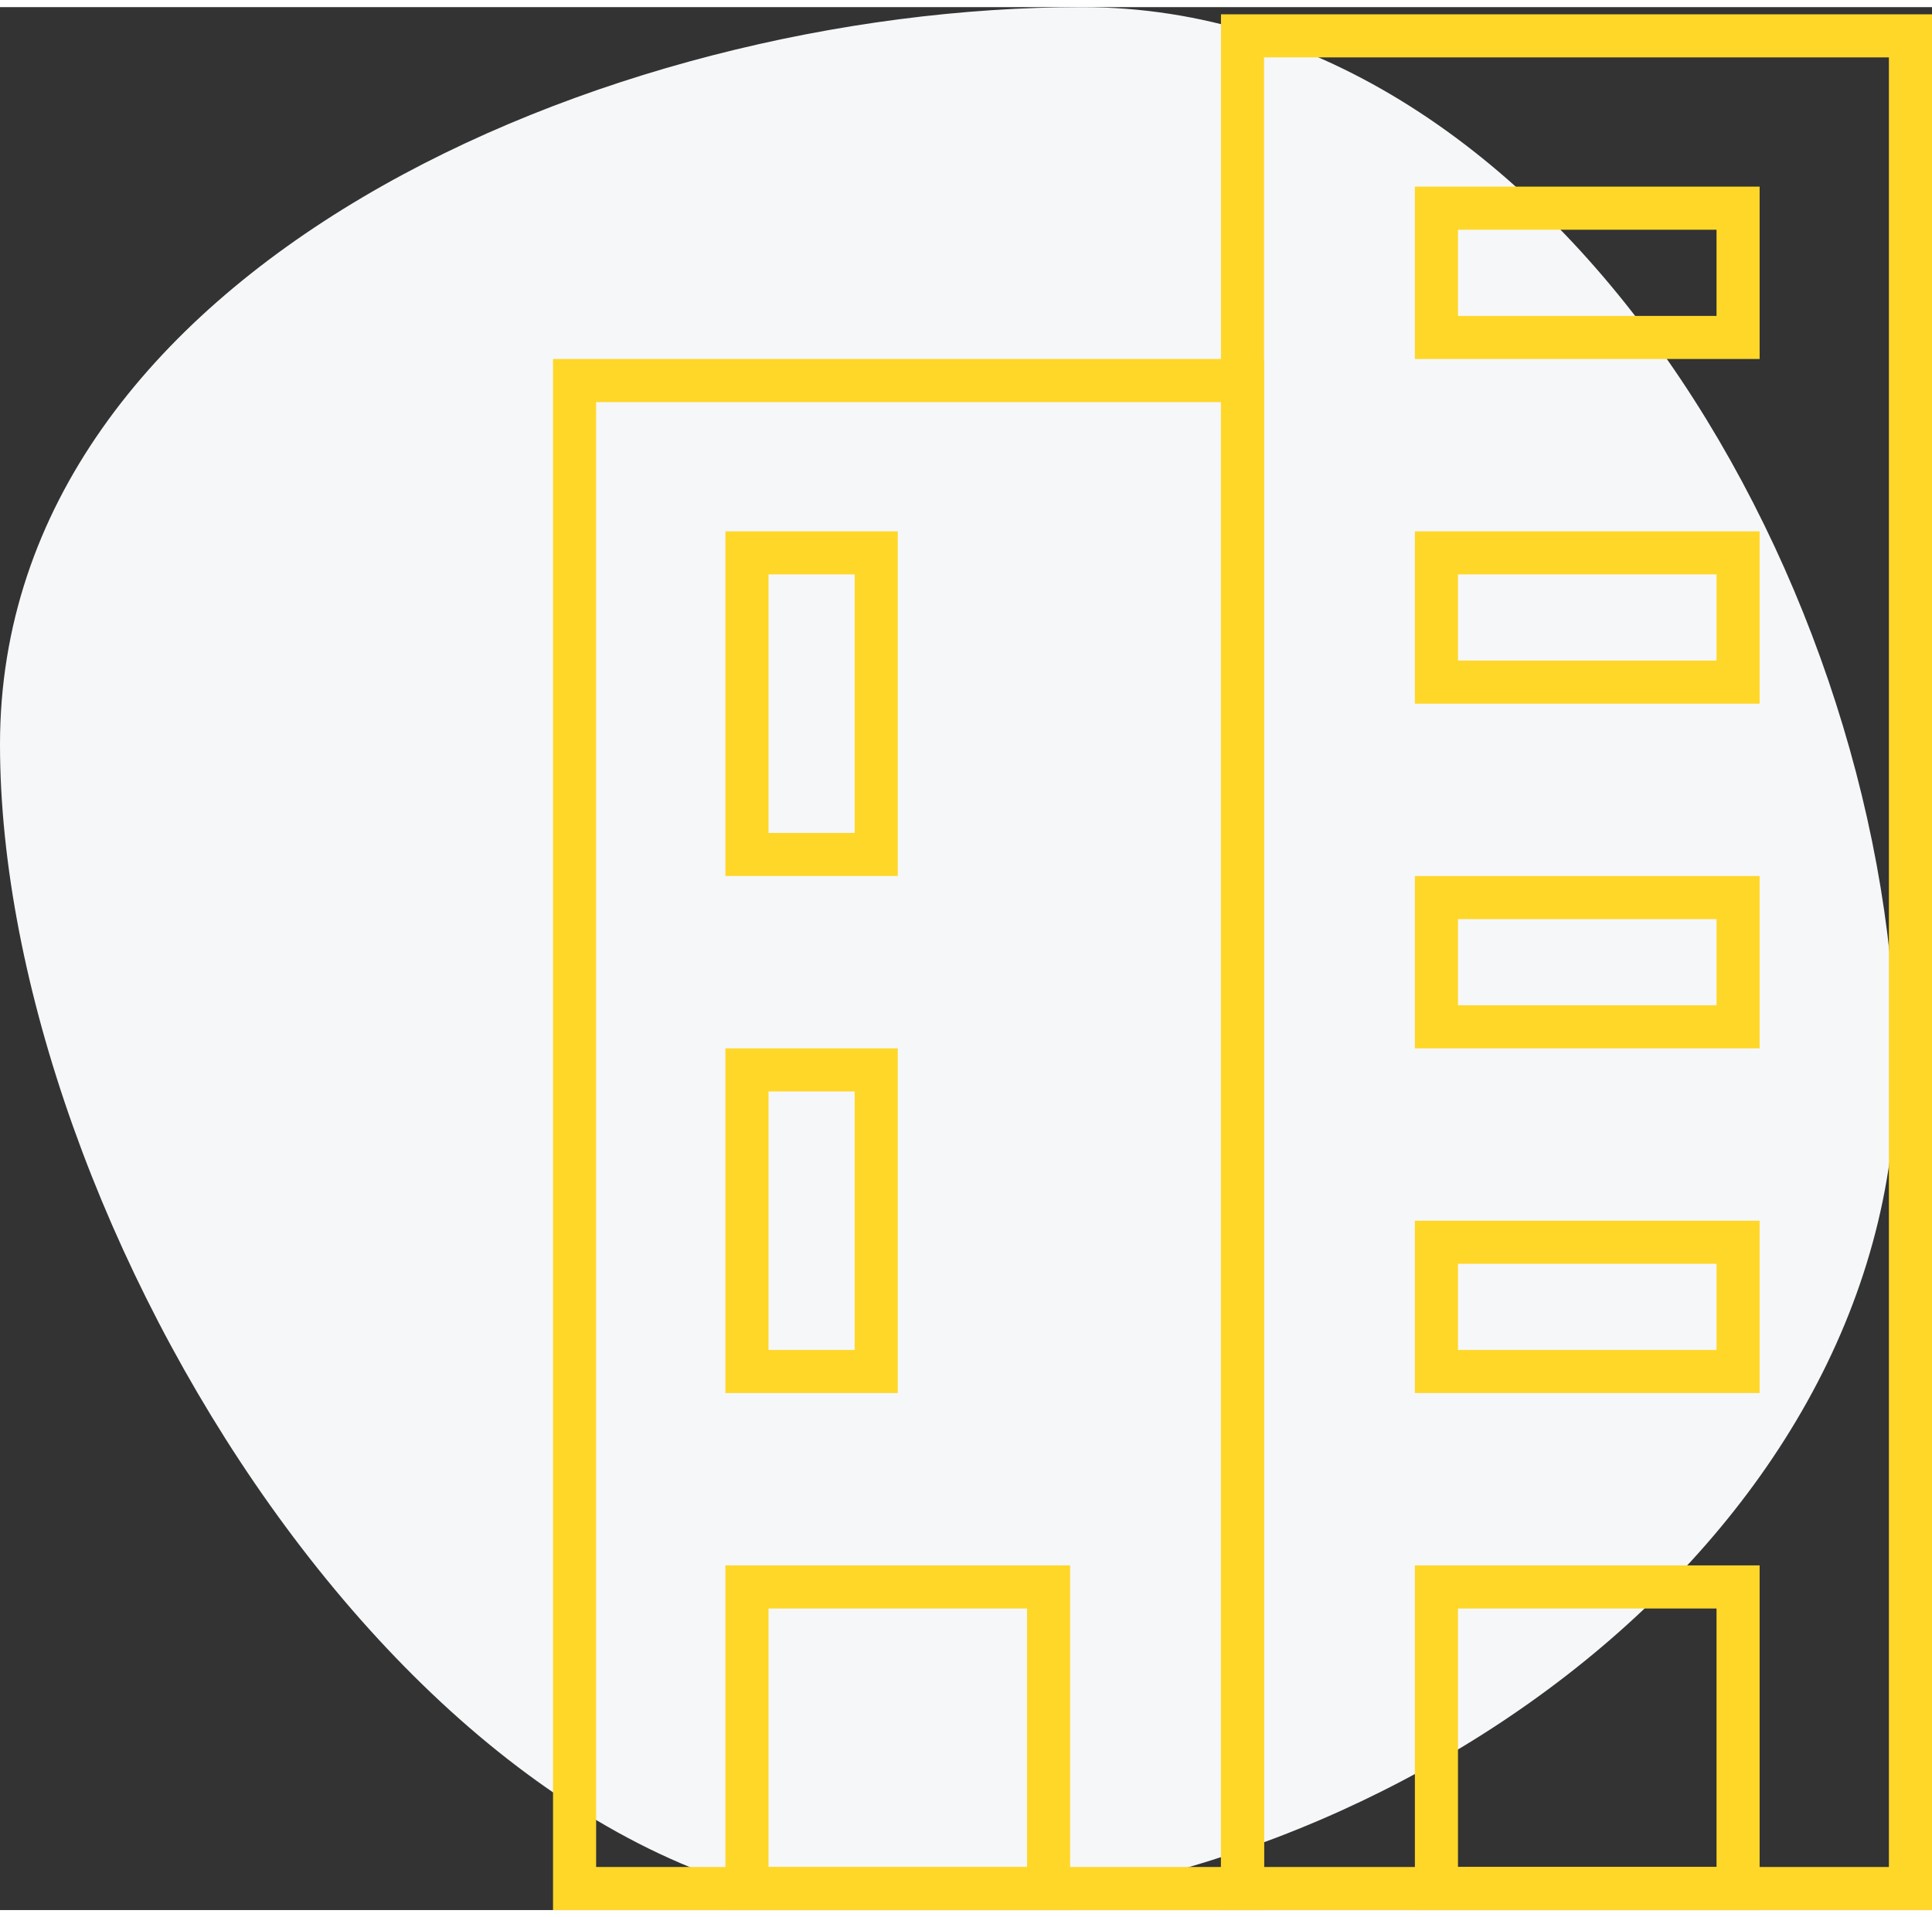 <svg xmlns="http://www.w3.org/2000/svg" viewBox="0 0 89.667 88.333" width="89">
    <rect x="0" y="0" width="89.667" height="88.333" fill="#333333" stroke="none"/>
    <defs>
        <style>
            .svg-bg{fill:#f5f7f9}.clss-2,.clss-4{fill:none}.svg-lines{fill: none; stroke:#ffd729;stroke-width:2px}.clss-3{stroke:none}
        </style>
    </defs>
    <g id="Symbol_7_1" data-name="Symbol 7 – 1" transform="translate(-202.333 -1079.667)">
        <path id="Path_23" d="M48.556-8.333c22.091 0 37.777 27.242 37.777 49.333S62.091 80 40 80-1.667 47.98-1.667 25.889 26.464-8.333 48.556-8.333z" class="svg-bg" data-name="Path 23" transform="translate(204 1088)"/>
        <g id="Group_7" data-name="Group 7" transform="translate(-260)" class='svg-lines'>
            <g id="Rectangle_10" data-name="Rectangle 10">
                <path d="M0 0h33v88H0z" class="clss-3" transform="translate(519 1080)"/>
                <path d="M1 1h31v86H1z" class="clss-4" transform="translate(519 1080)"/>
            </g>
            <g id="Rectangle_9" data-name="Rectangle 9">
                <path d="M0 0h33v72H0z" class="clss-3" transform="translate(488 1096)"/>
                <path d="M1 1h31v70H1z" class="clss-4" transform="translate(488 1096)"/>
            </g>
            <g id="Rectangle_11" data-name="Rectangle 11">
                <path d="M0 0h8v16H0z" class="clss-3" transform="translate(496 1104)"/>
                <path d="M1 1h6v14H1z" class="clss-4" transform="translate(496 1104)"/>
            </g>
            <g id="Rectangle_12" data-name="Rectangle 12">
                <path d="M0 0h8v16H0z" class="clss-3" transform="translate(496 1128)"/>
                <path d="M1 1h6v14H1z" class="clss-4" transform="translate(496 1128)"/>
            </g>
            <g id="Rectangle_13" data-name="Rectangle 13">
                <path d="M0 0h8v16H0z" class="clss-3" transform="rotate(90 -280 824)"/>
                <path d="M1 1h6v14H1z" class="clss-4" transform="rotate(90 -280 824)"/>
            </g>
            <g id="Rectangle_14" data-name="Rectangle 14">
                <path d="M0 0h8v16H0z" class="clss-3" transform="rotate(90 -272 816)"/>
                <path d="M1 1h6v14H1z" class="clss-4" transform="rotate(90 -272 816)"/>
            </g>
            <g id="Rectangle_15" data-name="Rectangle 15">
                <path d="M0 0h8v16H0z" class="clss-3" transform="rotate(90 -296 840)"/>
                <path d="M1 1h6v14H1z" class="clss-4" transform="rotate(90 -296 840)"/>
            </g>
            <g id="Rectangle_16" data-name="Rectangle 16">
                <path d="M0 0h8v16H0z" class="clss-3" transform="rotate(90 -288 832)"/>
                <path d="M1 1h6v14H1z" class="clss-4" transform="rotate(90 -288 832)"/>
            </g>
            <g id="Rectangle_17" data-name="Rectangle 17">
                <path d="M0 0h16v16H0z" class="clss-3" transform="translate(496 1152)"/>
                <path d="M1 1h14v14H1z" class="clss-4" transform="translate(496 1152)"/>
            </g>
            <g id="Rectangle_18" data-name="Rectangle 18">
                <path d="M0 0h16v16H0z" class="clss-3" transform="translate(528 1152)"/>
                <path d="M1 1h14v14H1z" class="clss-4" transform="translate(528 1152)"/>
            </g>
        </g>
    </g>
</svg>
